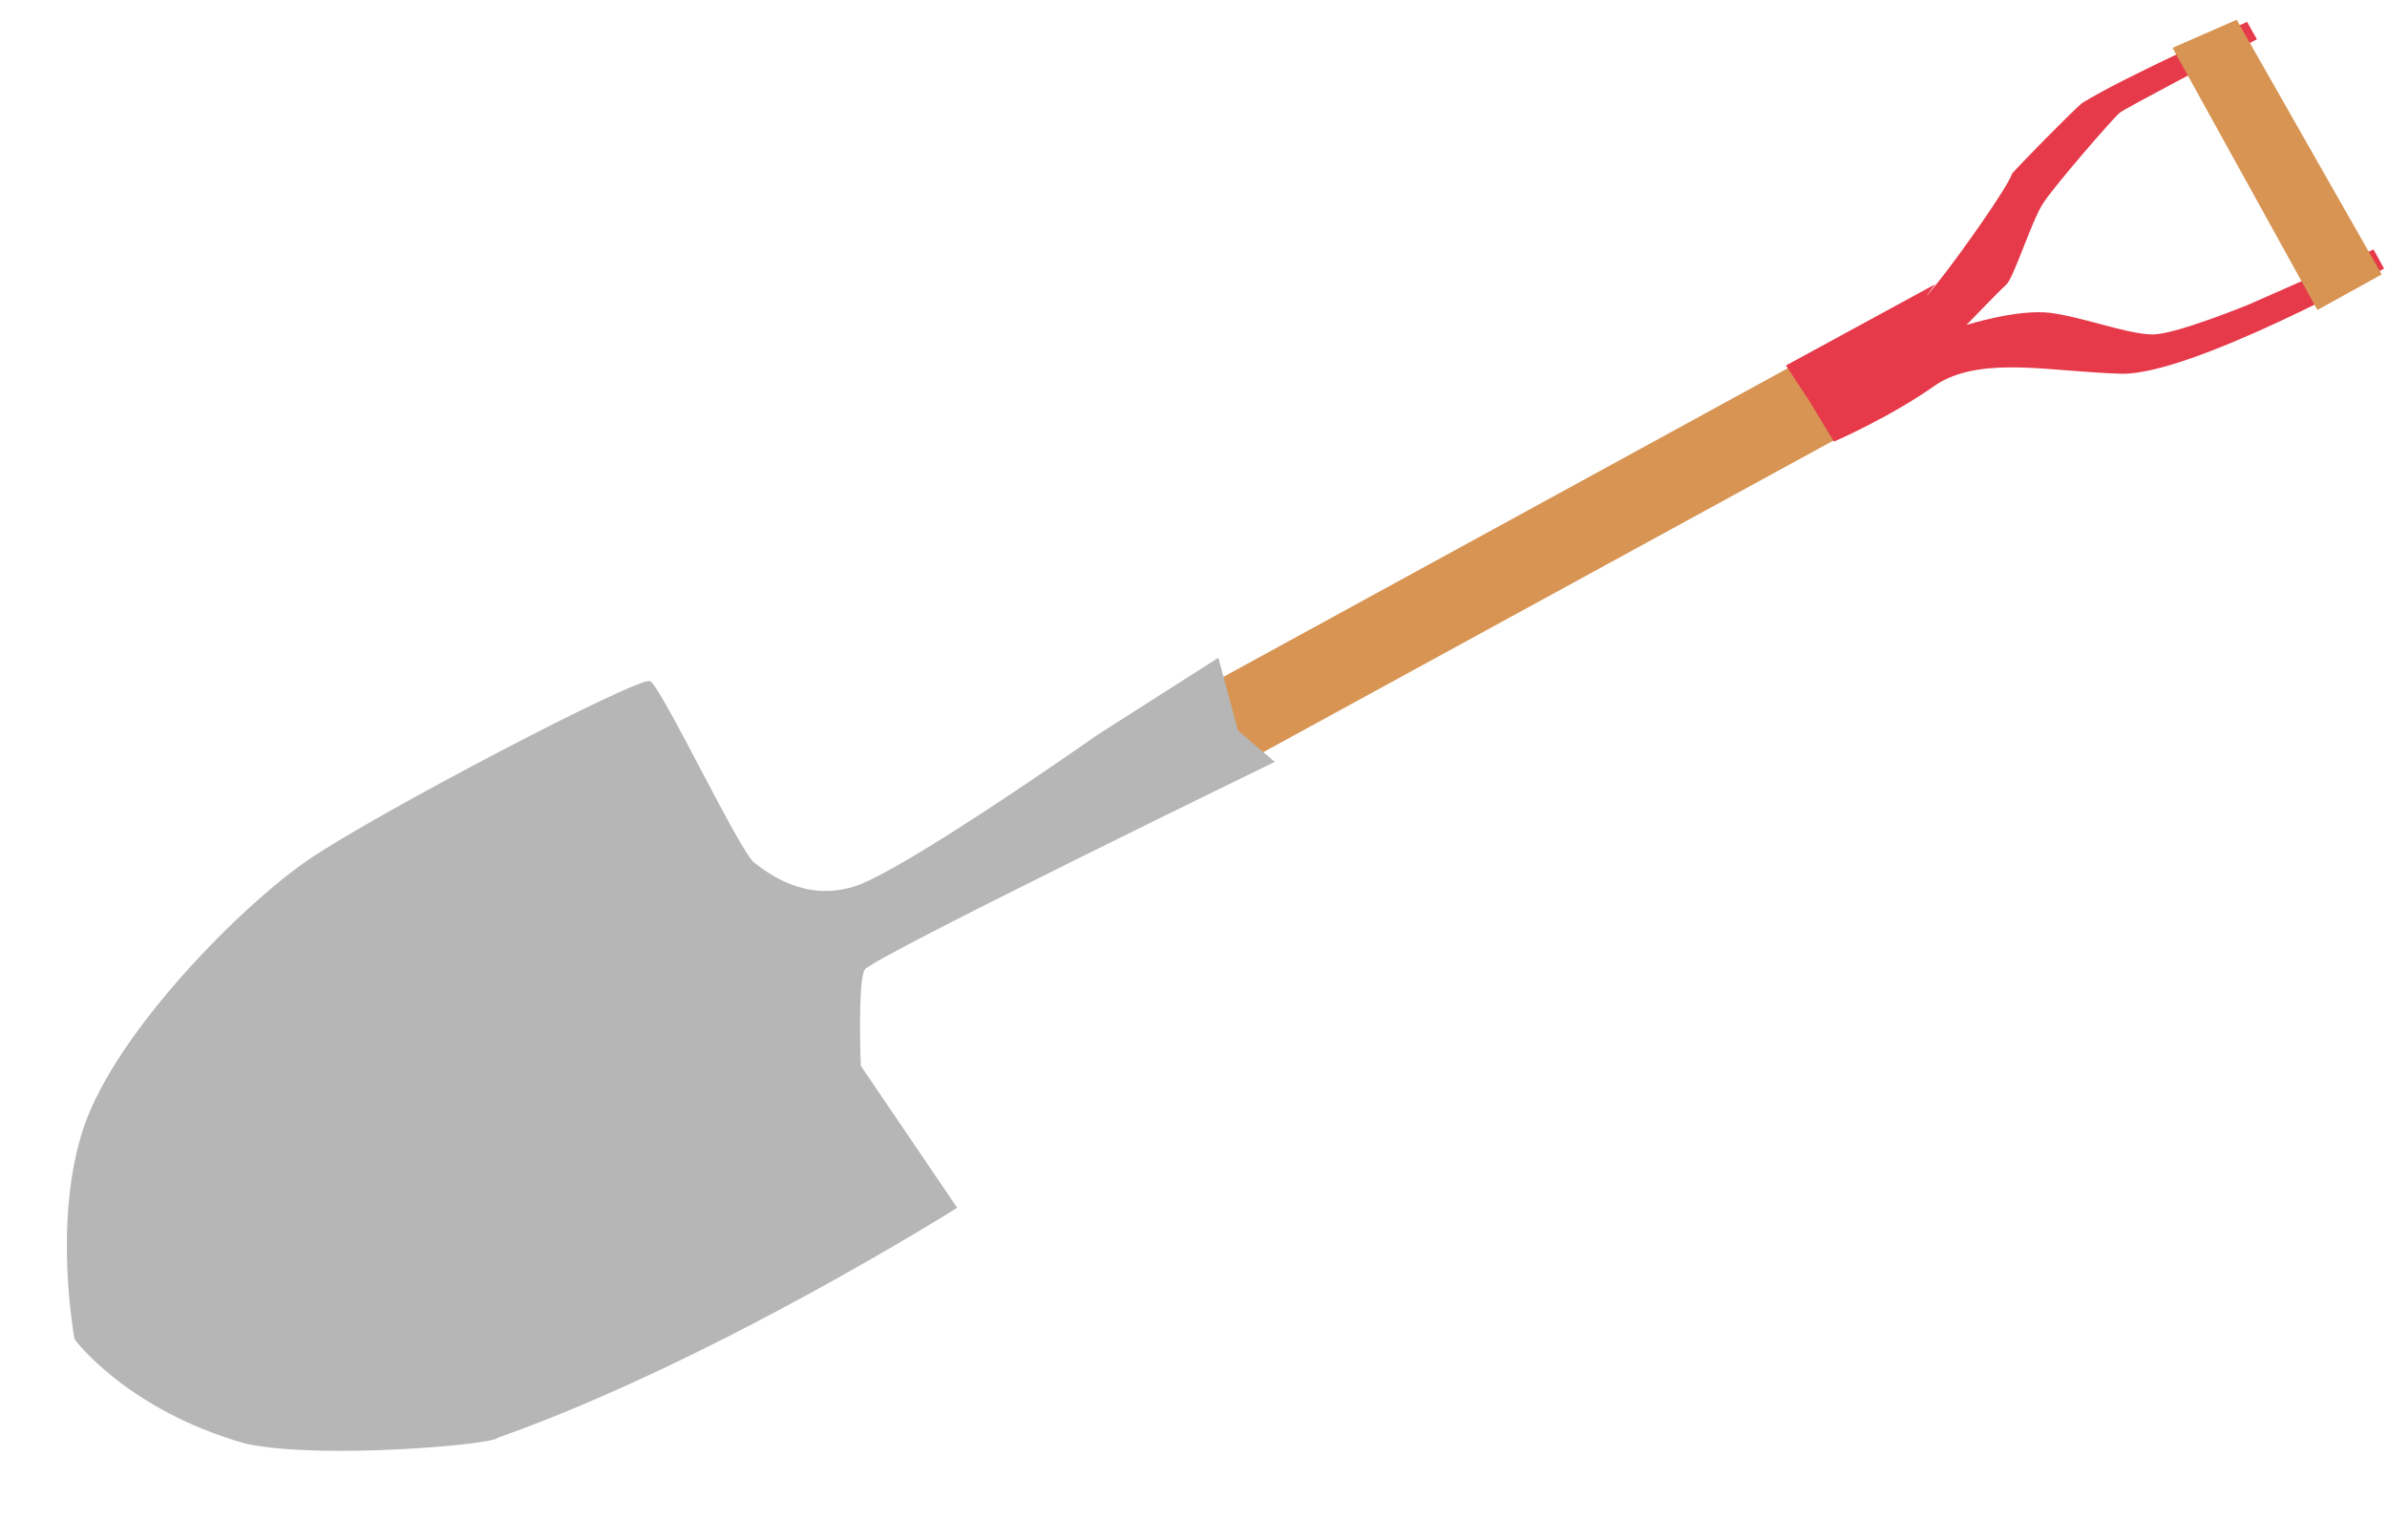 <?xml version="1.0" encoding="UTF-8" standalone="no"?>
<!-- Created with Inkscape (http://www.inkscape.org/) -->

<svg
   xmlns:dc="http://purl.org/dc/elements/1.1/"
   xmlns:cc="http://creativecommons.org/ns#"
   xmlns:rdf="http://www.w3.org/1999/02/22-rdf-syntax-ns#"
   xmlns:svg="http://www.w3.org/2000/svg"
   xmlns="http://www.w3.org/2000/svg"
   xmlns:sodipodi="http://sodipodi.sourceforge.net/DTD/sodipodi-0.dtd"
   xmlns:inkscape="http://www.inkscape.org/namespaces/inkscape"
   width="31"
   height="20"
   viewBox="0 0 8.202 5.292"
   version="1.1"
   id="svg906"
   inkscape:version="0.92.3 (2405546, 2018-03-11)"
   sodipodi:docname="tool-shovel.svg">
  <defs
     id="defs900" />
  <sodipodi:namedview
     id="base"
     pagecolor="#ffffff"
     bordercolor="#666666"
     borderopacity="1.0"
     inkscape:pageopacity="0.0"
     inkscape:pageshadow="2"
     inkscape:zoom="15.839192"
     inkscape:cx="6.6425169"
     inkscape:cy="5.1787277"
     inkscape:document-units="mm"
     inkscape:current-layer="layer1"
     showgrid="false"
     inkscape:window-width="1920"
     inkscape:window-height="1025"
     inkscape:window-x="0"
     inkscape:window-y="27"
     inkscape:window-maximized="1"
     inkscape:measure-start="0,0"
     inkscape:measure-end="0,0"
     inkscape:snap-global="false"
     units="px" />
  <g
     inkscape:label="Layer 1"
     inkscape:groupmode="layer"
     id="layer1"
     transform="translate(0,-291.708)">
    <g
       id="g895"
       transform="matrix(0.868,0.199,-0.199,0.868,59.093,38.779)">
      <path
         sodipodi:nodetypes="cccccc"
         inkscape:connector-curvature="0"
         id="path1622"
         d="m 6.23,291.16 -2.709,2.404 0.088,0.166 0.131,0.079 2.726,-2.418 z"
         style="opacity:1;vector-effect:none;fill:#d79453;fill-opacity:1;fill-rule:evenodd;stroke:none;stroke-width:0.555px;stroke-linecap:butt;stroke-linejoin:miter;stroke-miterlimit:4;stroke-dasharray:none;stroke-dashoffset:0;stroke-opacity:1" />
      <path
         inkscape:connector-curvature="0"
         id="path1582"
         d="m 7.26,289.815 c 0,0 -0.418,0.315 -0.552,0.449 -0.046,0.066 -0.173,0.273 -0.201,0.324 -0.003,0.051 -0.128,0.356 -0.187,0.477 -0.059,0.12 -0.007,0.006 -0.007,0.006 l -0.491,0.434 0.123,0.118 0.123,0.127 c 0,0 0.196,-0.143 0.345,-0.313 0.155,-0.14 0.414,-0.137 0.677,-0.19 0.263,-0.053 0.898,-0.622 0.898,-0.622 l -0.056,-0.063 -0.421,0.314 c 0,0 -0.242,0.171 -0.332,0.195 -0.09,0.023 -0.279,-0.004 -0.406,0.008 -0.127,0.012 -0.307,0.118 -0.307,0.118 0,0 0.093,-0.155 0.115,-0.186 0.022,-0.031 0.04,-0.26 0.068,-0.337 0.028,-0.077 0.189,-0.379 0.21,-0.407 0.019,-0.024 0.346,-0.303 0.453,-0.395 z"
         style="fill:#e63a4a;fill-opacity:1;fill-rule:evenodd;stroke:none;stroke-width:0.555px;stroke-linecap:butt;stroke-linejoin:miter;stroke-opacity:1" />
      <path
         inkscape:connector-curvature="0"
         id="path1601"
         d="m 7.219,289.816 -0.217,0.161 0.771,0.861 0.211,-0.189 z"
         style="opacity:1;vector-effect:none;fill:#d79453;fill-opacity:1;fill-rule:evenodd;stroke:none;stroke-width:0.555px;stroke-linecap:butt;stroke-linejoin:miter;stroke-miterlimit:4;stroke-dasharray:none;stroke-dashoffset:0;stroke-opacity:1" />
      <path
         sodipodi:nodetypes="cccccccccscccccc"
         inkscape:connector-curvature="0"
         id="path1578"
         d="m 3.939,293.094 0.137,0.257 0.165,0.086 c 0,0 -1.346,1.084 -1.363,1.135 -0.017,0.051 0.068,0.365 0.068,0.365 l 0.485,0.451 c 0,0 -0.782,0.787 -1.529,1.261 -0.006,0.028 -0.639,0.234 -0.941,0.24 -0.479,-0.023 -0.736,-0.245 -0.736,-0.245 0,0 -0.188,-0.428 -0.148,-0.81 0.04,-0.382 0.399,-0.964 0.616,-1.198 0.217,-0.234 1.084,-0.975 1.129,-0.964 0.046,0.01 0.485,0.565 0.548,0.593 0.063,0.028 0.222,0.103 0.394,0.005 0.171,-0.097 0.787,-0.782 0.787,-0.782 z"
         style="fill:#b6b6b6;fill-opacity:1;fill-rule:evenodd;stroke:none;stroke-width:0.723px;stroke-linecap:butt;stroke-linejoin:miter;stroke-opacity:1" />
    </g>
  </g>
</svg>
